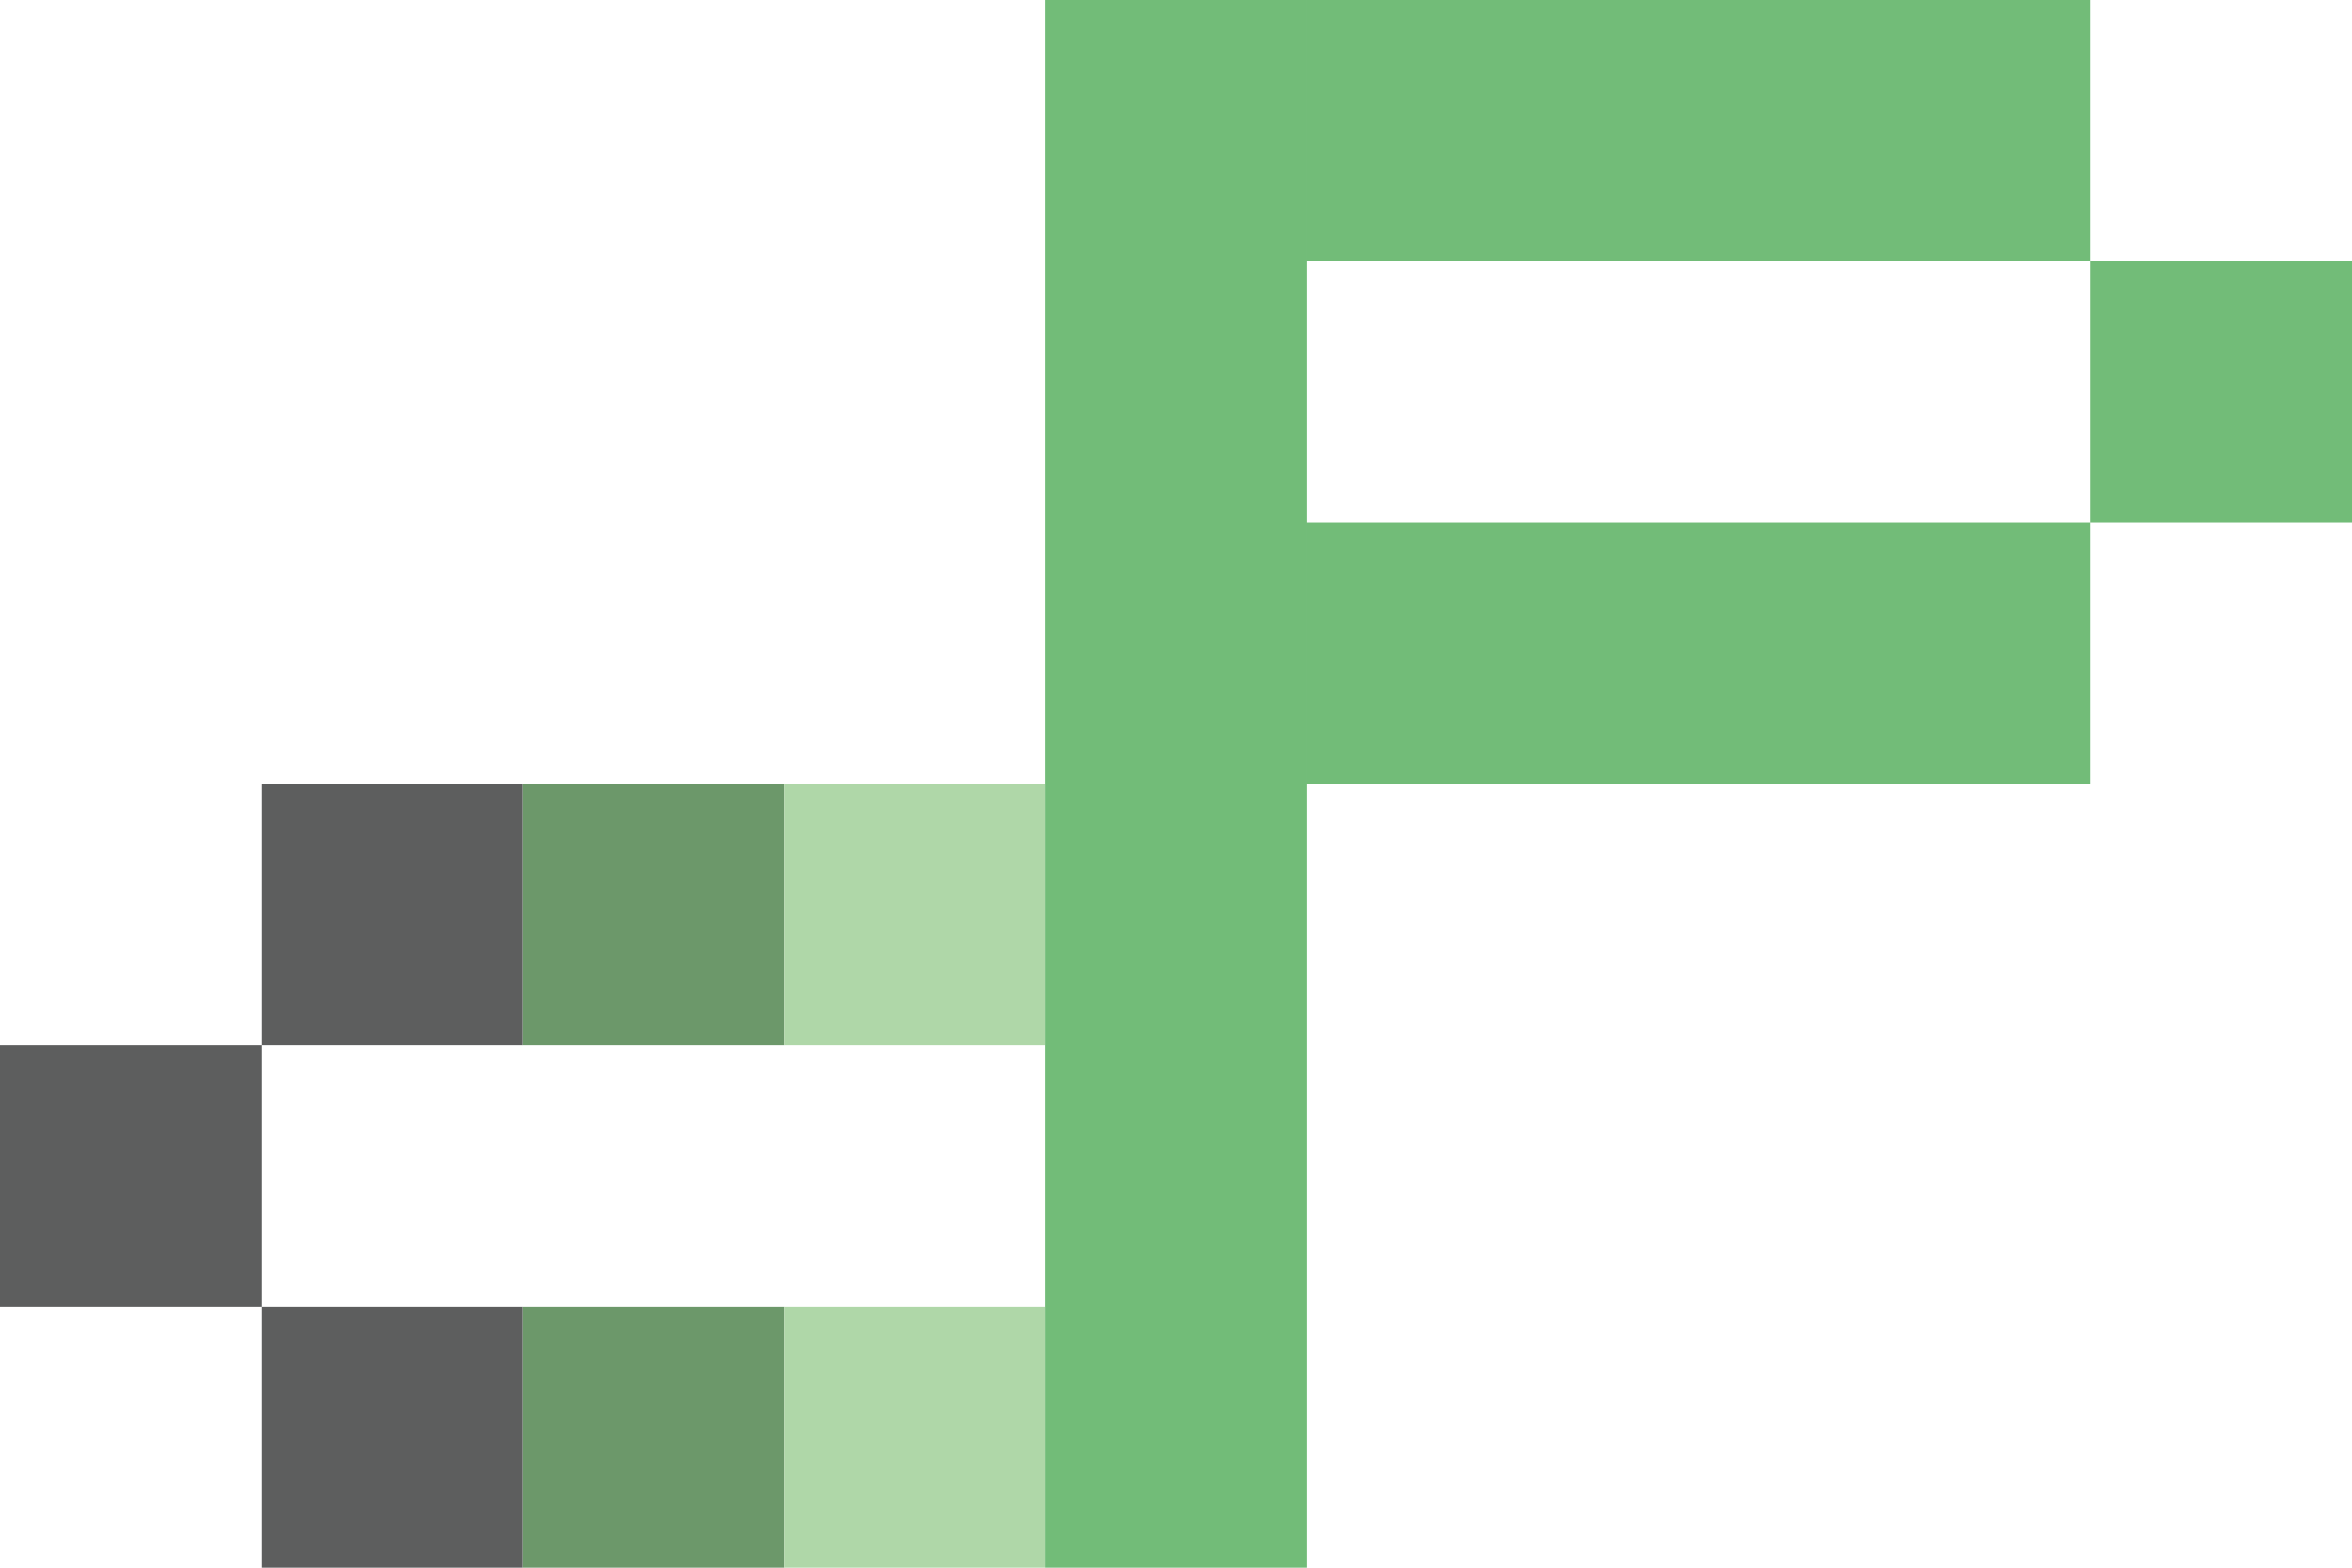 <svg xmlns="http://www.w3.org/2000/svg" viewBox="0 0 450 300">
  <g fill="none" fill-rule="evenodd">
    <path fill="#6C986A" d="M150 200h-50v-50h50v50zm0 100h-50v-50h50v50z"/>
    <path fill="#AFD7A8" d="M200 200h-50v-50h50v50zm0 100h-50v-50h50v50z"/>
    <path fill="#5D5E5E" d="M50 250H0v-50h50v50zm50-50H50v-50h50v50zm0 100H50v-50h50v50z"/>
    <path fill="#72BC78" d="M400 100h50V50h-50zm-50-50V0h50v50h-50zm0 100v-50h50v50h-50zM300 50V0h50v50h-50zm-50 0V0h50v50h-50zm50 100v-50h50v50h-50zm-50 0v-50h50v50h-50zm0 150h-50V0h50v300z"/>
  </g>
</svg>